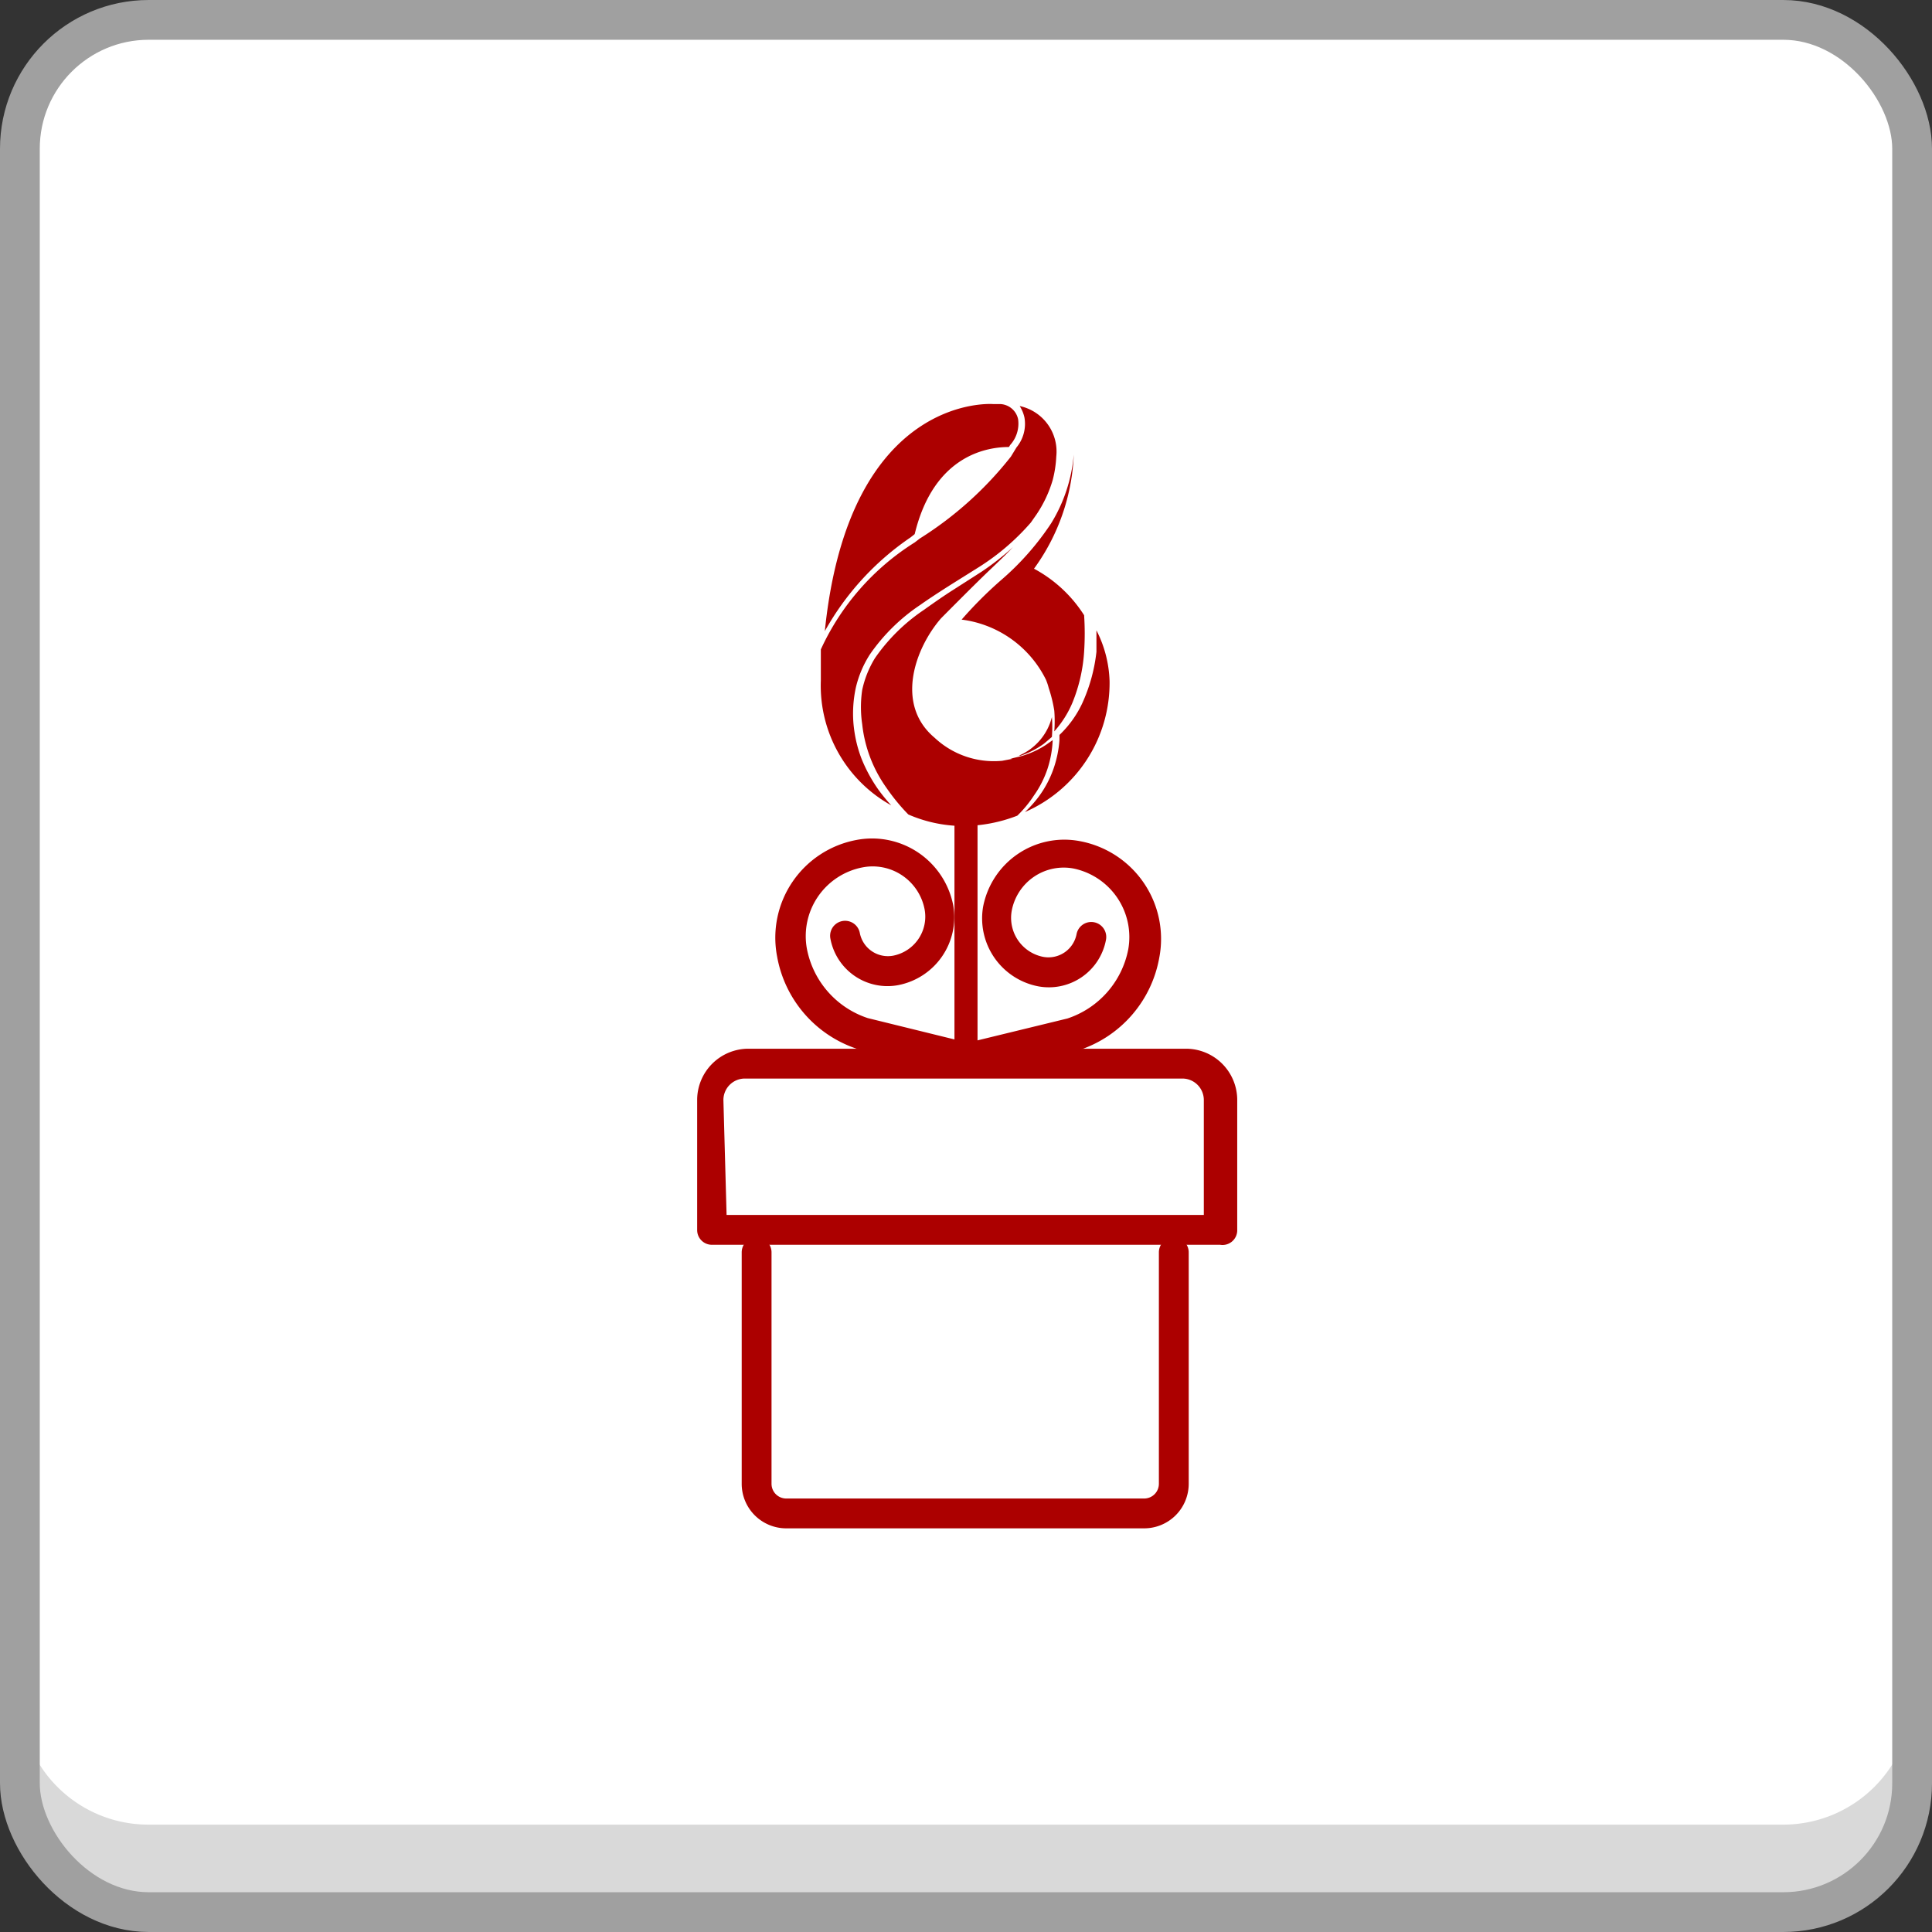 <svg xmlns="http://www.w3.org/2000/svg" viewBox="0 0 48.58 48.58"><rect x="0" y="0" width="48.58" height="48.58" fill="#333333" stroke="none"/><defs><style>.cls-1{fill:#fff;}.cls-2{fill:#d9d9d9;}.cls-3{fill:none;stroke:#a0a0a0;stroke-miterlimit:10;}.cls-4{fill:#AC0000;}</style></defs><title>func-6</title><g id="Layer_2" data-name="Layer 2"><g id="Layer_1-2" data-name="Layer 1"><rect class="cls-1" x="0.5" y="0.5" width="47.58" height="47.58" rx="3.24" ry="3.24"/><path class="cls-2" d="M48.08,42.63v2.2a3.24,3.24,0,0,1-3.22,3.25H3.72A3.23,3.23,0,0,1,.5,44.83v-2.2a3.23,3.23,0,0,0,3.22,3.25H44.86A3.24,3.24,0,0,0,48.08,42.63Z"/><rect class="cls-3" x="0.5" y="0.5" width="47.58" height="47.58" rx="3.24" ry="3.24"/><path class="cls-1" d="M28.77,38.43h-9a1.12,1.12,0,0,1-1.12-1.12V31.49a.37.37,0,0,1,.37-.37H29.51a.37.37,0,0,1,.37.37v5.82A1.12,1.12,0,0,1,28.77,38.43Z"/><path class="cls-4" d="M30.68,31.3H17.9a.37.37,0,0,1-.37-.37V27.66a1.29,1.29,0,0,1,1.29-1.29h11a1.29,1.29,0,0,1,1.29,1.29v3.26A.37.37,0,0,1,30.68,31.3Zm-12.41-.75h12V27.66a.54.54,0,0,0-.54-.54h-11a.54.54,0,0,0-.54.54Z"/><path class="cls-4" d="M28.77,38.43h-9a1.12,1.12,0,0,1-1.12-1.12V31.49a.37.37,0,1,1,.75,0v5.82a.37.37,0,0,0,.37.37h9a.37.37,0,0,0,.37-.37V31.49a.37.37,0,1,1,.75,0v5.82A1.12,1.12,0,0,1,28.77,38.43Z"/><path class="cls-4" d="M24.21,27h-.09l-2.58-.63h0a3,3,0,0,1-2-2.32,2.5,2.5,0,0,1,2-2.93,2.08,2.08,0,0,1,2.43,1.65,1.74,1.74,0,0,1-1.38,2,1.46,1.46,0,0,1-1.71-1.17.37.37,0,1,1,.74-.14.72.72,0,0,0,.84.57,1,1,0,0,0,.79-1.16,1.33,1.33,0,0,0-1.56-1.06,1.76,1.76,0,0,0-1.4,2.05,2.29,2.29,0,0,0,1.53,1.74l2.56.63a.37.37,0,0,1-.09.74Z"/><path class="cls-4" d="M24.26,27a.37.37,0,0,1-.09-.74l2.67-.65a2.29,2.29,0,0,0,1.53-1.74A1.76,1.76,0,0,0,27,21.84a1.33,1.33,0,0,0-1.56,1.06,1,1,0,0,0,.79,1.16.72.72,0,0,0,.84-.57.37.37,0,1,1,.74.14,1.46,1.46,0,0,1-1.71,1.17,1.74,1.74,0,0,1-1.38-2,2.08,2.08,0,0,1,2.43-1.65,2.5,2.5,0,0,1,2,2.93,3,3,0,0,1-2,2.32h0L24.35,27Z"/><path class="cls-4" d="M25.18,14.58a10.34,10.34,0,0,0-1,1,2.75,2.75,0,0,1,2.12,1.51,1.48,1.48,0,0,1,.07.21,3.53,3.53,0,0,1,.14.57,3.36,3.36,0,0,1,0,.52,2.57,2.57,0,0,0,.46-.73,4.07,4.07,0,0,0,.29-1.27,6.91,6.91,0,0,0,0-.92A3.39,3.39,0,0,0,26,14.3a5.23,5.23,0,0,0,1-2.87,3.92,3.92,0,0,1-.57,1.73A6.88,6.88,0,0,1,25.18,14.58Z"/><path class="cls-4" d="M25.62,19h0l.05,0a2.2,2.2,0,0,0,.58-.3l.2-.17a3.19,3.19,0,0,0,0-.5A1.43,1.43,0,0,1,25.62,19Z"/><path class="cls-4" d="M27.57,15.85c0,.18,0,.36,0,.54a4.22,4.22,0,0,1-.36,1.3,2.64,2.64,0,0,1-.57.79s0,.09,0,.13a2.81,2.81,0,0,1-.16.75,2.65,2.65,0,0,1-.36.67,2.89,2.89,0,0,1-.35.39,3.54,3.54,0,0,0,2.13-3.3A3,3,0,0,0,27.57,15.85Z"/><path class="cls-4" d="M25.56,11.25a.93.93,0,0,0,.2-.75.89.89,0,0,0-.12-.29h0a1.17,1.17,0,0,1,.92,1.27,2.86,2.86,0,0,1-.09.59,3.11,3.11,0,0,1-.41.87l-.14.2a5.89,5.89,0,0,1-1.29,1.11l-.75.47c-.25.16-.5.32-.74.49a4.74,4.74,0,0,0-1.27,1.25,2.68,2.68,0,0,0-.35.83,3.08,3.08,0,0,0-.06.9,3.44,3.44,0,0,0,.07.45,3.31,3.31,0,0,0,.13.43,3.83,3.83,0,0,0,.43.79,4.45,4.45,0,0,0,.32.39,3.44,3.44,0,0,1-1.77-3.14c0-.27,0-.53,0-.78A6.24,6.24,0,0,1,23,13.64l.13-.1a9,9,0,0,0,2.29-2.06Z"/><path class="cls-4" d="M26.34,19.33a2.7,2.7,0,0,0,.13-.72h0l-.17.12a2.25,2.25,0,0,1-.61.28l-.29.07.06,0-.26.05a2.18,2.18,0,0,1-1.7-.58c-1-.84-.49-2.25.16-3,0,0,.86-.87,1.23-1.22.2-.19.39-.37.58-.57a6.92,6.92,0,0,1-.78.61l-.75.48c-.25.16-.49.33-.73.5A4.63,4.63,0,0,0,22,16.55a2.54,2.54,0,0,0-.32.8,2.93,2.93,0,0,0,0,.86,3.37,3.37,0,0,0,.61,1.6,5,5,0,0,0,.55.67,3.48,3.48,0,0,0,1.36.29,3.81,3.81,0,0,0,1.38-.26A2.91,2.91,0,0,0,26,20,2.55,2.55,0,0,0,26.34,19.33Z"/><path class="cls-4" d="M25.37,11.24c-.49,0-1.88.16-2.37,2.19l-.1.08a6.93,6.93,0,0,0-2.16,2.36c.61-6,4.23-5.71,4.23-5.71h.18a.48.48,0,0,1,.45.38h0a.8.8,0,0,1-.2.65Z"/><rect class="cls-4" x="24" y="20.12" width="0.58" height="6.33"/></g></g></svg>